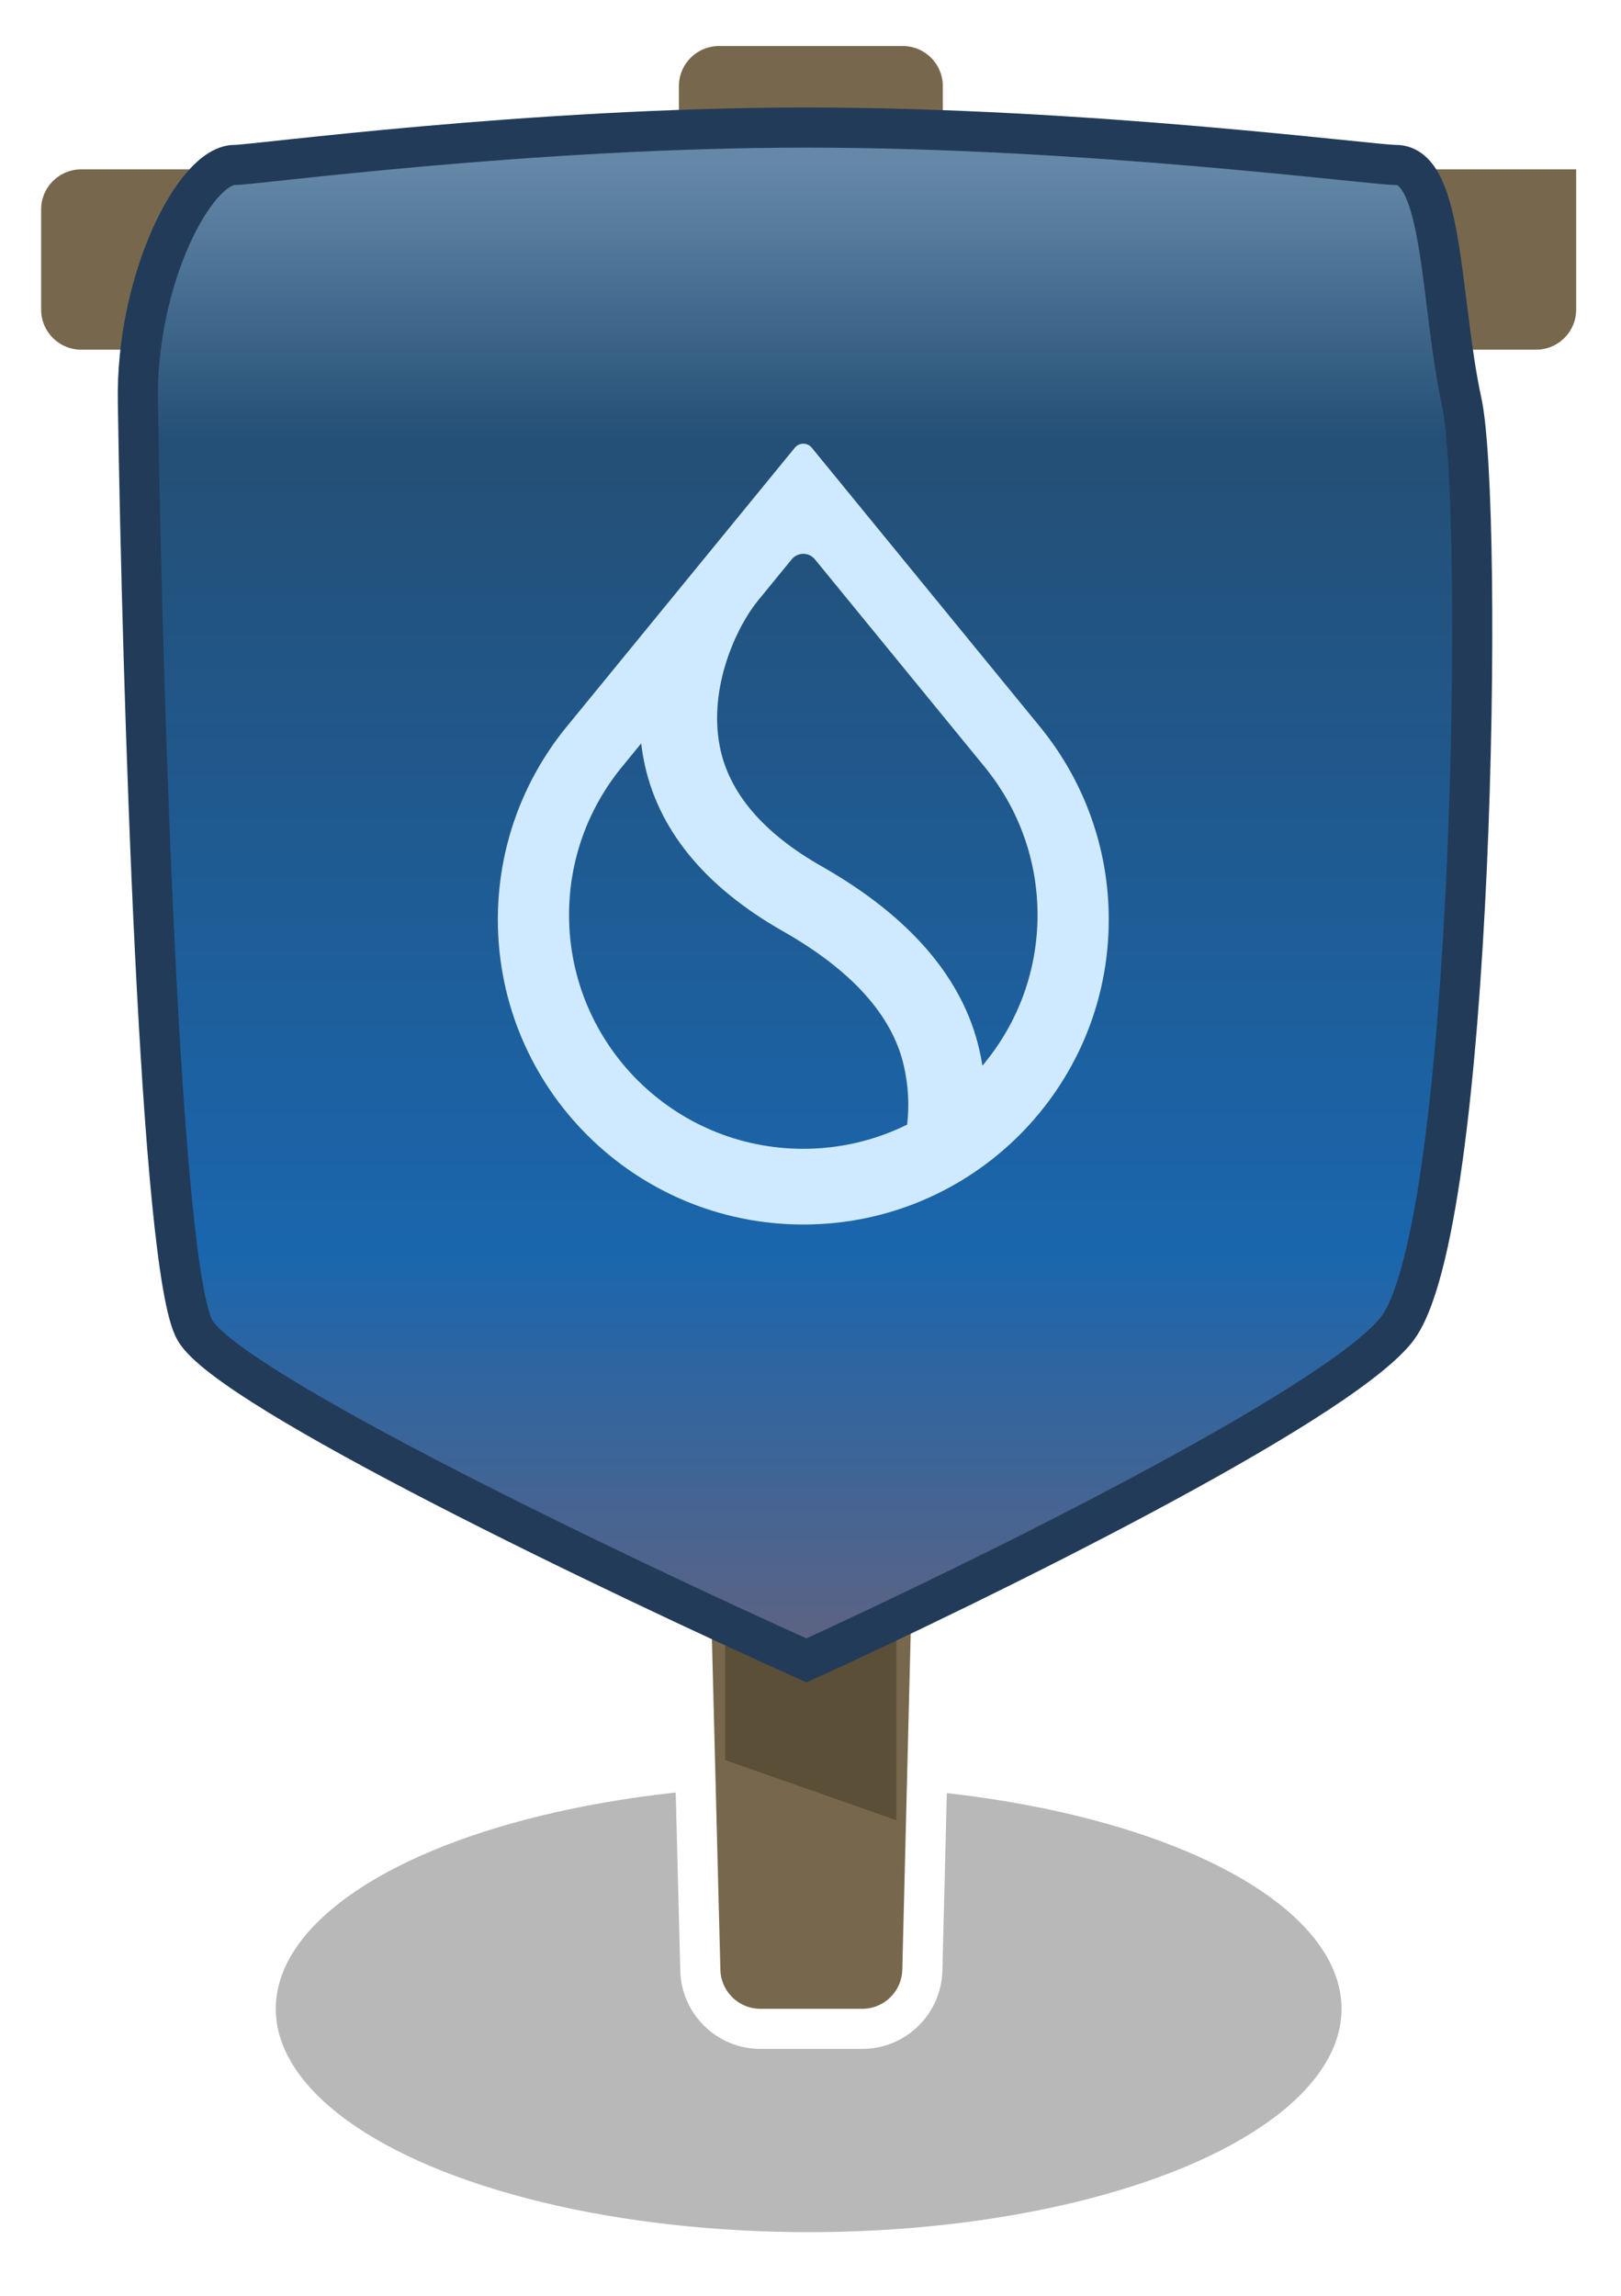 <svg width="197" height="279" viewBox="0 0 197 279" fill="none" xmlns="http://www.w3.org/2000/svg">
<ellipse cx="98.276" cy="244.129" rx="64.76" ry="27.141" fill="#727272" fill-opacity="0.5"/>
<path d="M193.989 20.582V18.145H191.552H168.567H119.454C118.108 18.145 117.017 17.053 117.017 15.707V10.469C117.017 6.43 113.743 3.156 109.704 3.156L87.382 3.157C83.344 3.157 80.07 6.431 80.07 10.469V15.707C80.07 17.053 78.978 18.145 77.632 18.145H9.875C5.836 18.145 2.562 21.419 2.562 25.457V37.623C2.562 41.661 5.836 44.935 9.875 44.935H77.755C79.077 44.935 80.158 45.989 80.192 47.31L85.111 239.441C85.213 243.406 88.455 246.566 92.421 246.566H104.782C108.75 246.566 111.993 243.403 112.092 239.437L116.897 47.312C116.93 45.99 118.011 44.935 119.334 44.935H186.677C190.715 44.935 193.989 41.661 193.989 37.623V20.582Z" fill="#77684D" stroke="white" stroke-width="4.875"/>
<path d="M88.126 195.362H108.936V221.211L88.126 213.899V195.362Z" fill="#5C4F37"/>
<g filter="url(#filter0_dd_1070_11557)">
<path d="M23.708 161.699C19.432 154.429 17.294 83.479 16.759 48.912C16.473 33.988 23.708 20.047 28.519 20.047C30.909 20.047 64.291 15.503 98.008 15.503C132.171 15.503 166.676 20.047 169.636 20.047C175.516 20.047 174.981 36.618 177.654 48.912C180.326 61.206 179.257 149.939 169.636 161.699C161.938 171.106 118.677 192.345 98.008 201.788C75.024 191.454 27.985 168.968 23.708 161.699Z" fill="url(#paint0_linear_1070_11557)"/>
<path d="M23.708 161.699C19.432 154.429 17.294 83.479 16.759 48.912C16.473 33.988 23.708 20.047 28.519 20.047C30.909 20.047 64.291 15.503 98.008 15.503C132.171 15.503 166.676 20.047 169.636 20.047C175.516 20.047 174.981 36.618 177.654 48.912C180.326 61.206 179.257 149.939 169.636 161.699C161.938 171.106 118.677 192.345 98.008 201.788C75.024 191.454 27.985 168.968 23.708 161.699Z" stroke="#223B59" stroke-width="4.875"/>
</g>
<path fill-rule="evenodd" clip-rule="evenodd" d="M119.908 93.499L119.906 93.503C123.778 98.357 126.091 104.505 126.091 111.193C126.091 117.979 123.708 124.211 119.733 129.098L119.39 129.519L119.3 128.984C119.222 128.529 119.132 128.07 119.026 127.607C117.036 118.865 110.554 111.369 99.884 105.299C92.678 101.211 88.554 96.289 87.471 90.696C86.772 87.08 87.292 83.448 88.297 80.337C89.301 77.227 90.795 74.621 92.065 73.052L96.216 67.975C96.944 67.085 98.306 67.085 99.034 67.975L119.908 93.499ZM126.473 88.428L98.653 54.409C98.122 53.76 97.128 53.76 96.597 54.409L68.776 88.427L68.686 88.541C63.567 94.894 60.503 102.967 60.503 111.755C60.503 132.223 77.123 148.816 97.625 148.816C118.128 148.816 134.747 132.223 134.747 111.755C134.747 102.967 131.683 94.894 126.564 88.541L126.473 88.428ZM75.433 93.389L77.922 90.345L77.997 90.907C78.057 91.352 78.129 91.799 78.215 92.248C79.825 100.696 85.577 107.74 95.193 113.195C103.552 117.953 108.418 123.423 109.821 129.423C110.406 131.927 110.51 134.39 110.257 136.544L110.241 136.677L110.12 136.736C106.348 138.579 102.107 139.614 97.624 139.614C81.903 139.614 69.157 126.89 69.157 111.193C69.157 104.453 71.507 98.261 75.433 93.389Z" fill="#CFEAFF"/>
<defs>
<filter id="filter0_dd_1070_11557" x="14.314" y="10.628" width="167.043" height="196.273" filterUnits="userSpaceOnUse" color-interpolation-filters="sRGB">
<feFlood flood-opacity="0" result="BackgroundImageFix"/>
<feColorMatrix in="SourceAlpha" type="matrix" values="0 0 0 0 0 0 0 0 0 0 0 0 0 0 0 0 0 0 127 0" result="hardAlpha"/>
<feOffset dy="2.438"/>
<feComposite in2="hardAlpha" operator="out"/>
<feColorMatrix type="matrix" values="0 0 0 0 1 0 0 0 0 1 0 0 0 0 1 0 0 0 1 0"/>
<feBlend mode="normal" in2="BackgroundImageFix" result="effect1_dropShadow_1070_11557"/>
<feColorMatrix in="SourceAlpha" type="matrix" values="0 0 0 0 0 0 0 0 0 0 0 0 0 0 0 0 0 0 127 0" result="hardAlpha"/>
<feOffset dy="-2.438"/>
<feComposite in2="hardAlpha" operator="out"/>
<feColorMatrix type="matrix" values="0 0 0 0 1 0 0 0 0 1 0 0 0 0 1 0 0 0 1 0"/>
<feBlend mode="normal" in2="effect1_dropShadow_1070_11557" result="effect2_dropShadow_1070_11557"/>
<feBlend mode="normal" in="SourceGraphic" in2="effect2_dropShadow_1070_11557" result="shape"/>
</filter>
<linearGradient id="paint0_linear_1070_11557" x1="97.835" y1="20.047" x2="97.835" y2="201.788" gradientUnits="userSpaceOnUse">
<stop stop-color="#6588A8"/>
<stop offset="0.184" stop-color="#244F76"/>
<stop offset="0.728" stop-color="#1A66AD"/>
<stop offset="1" stop-color="#606382"/>
<stop offset="1" stop-color="#4557F7"/>
</linearGradient>
</defs>
</svg>
